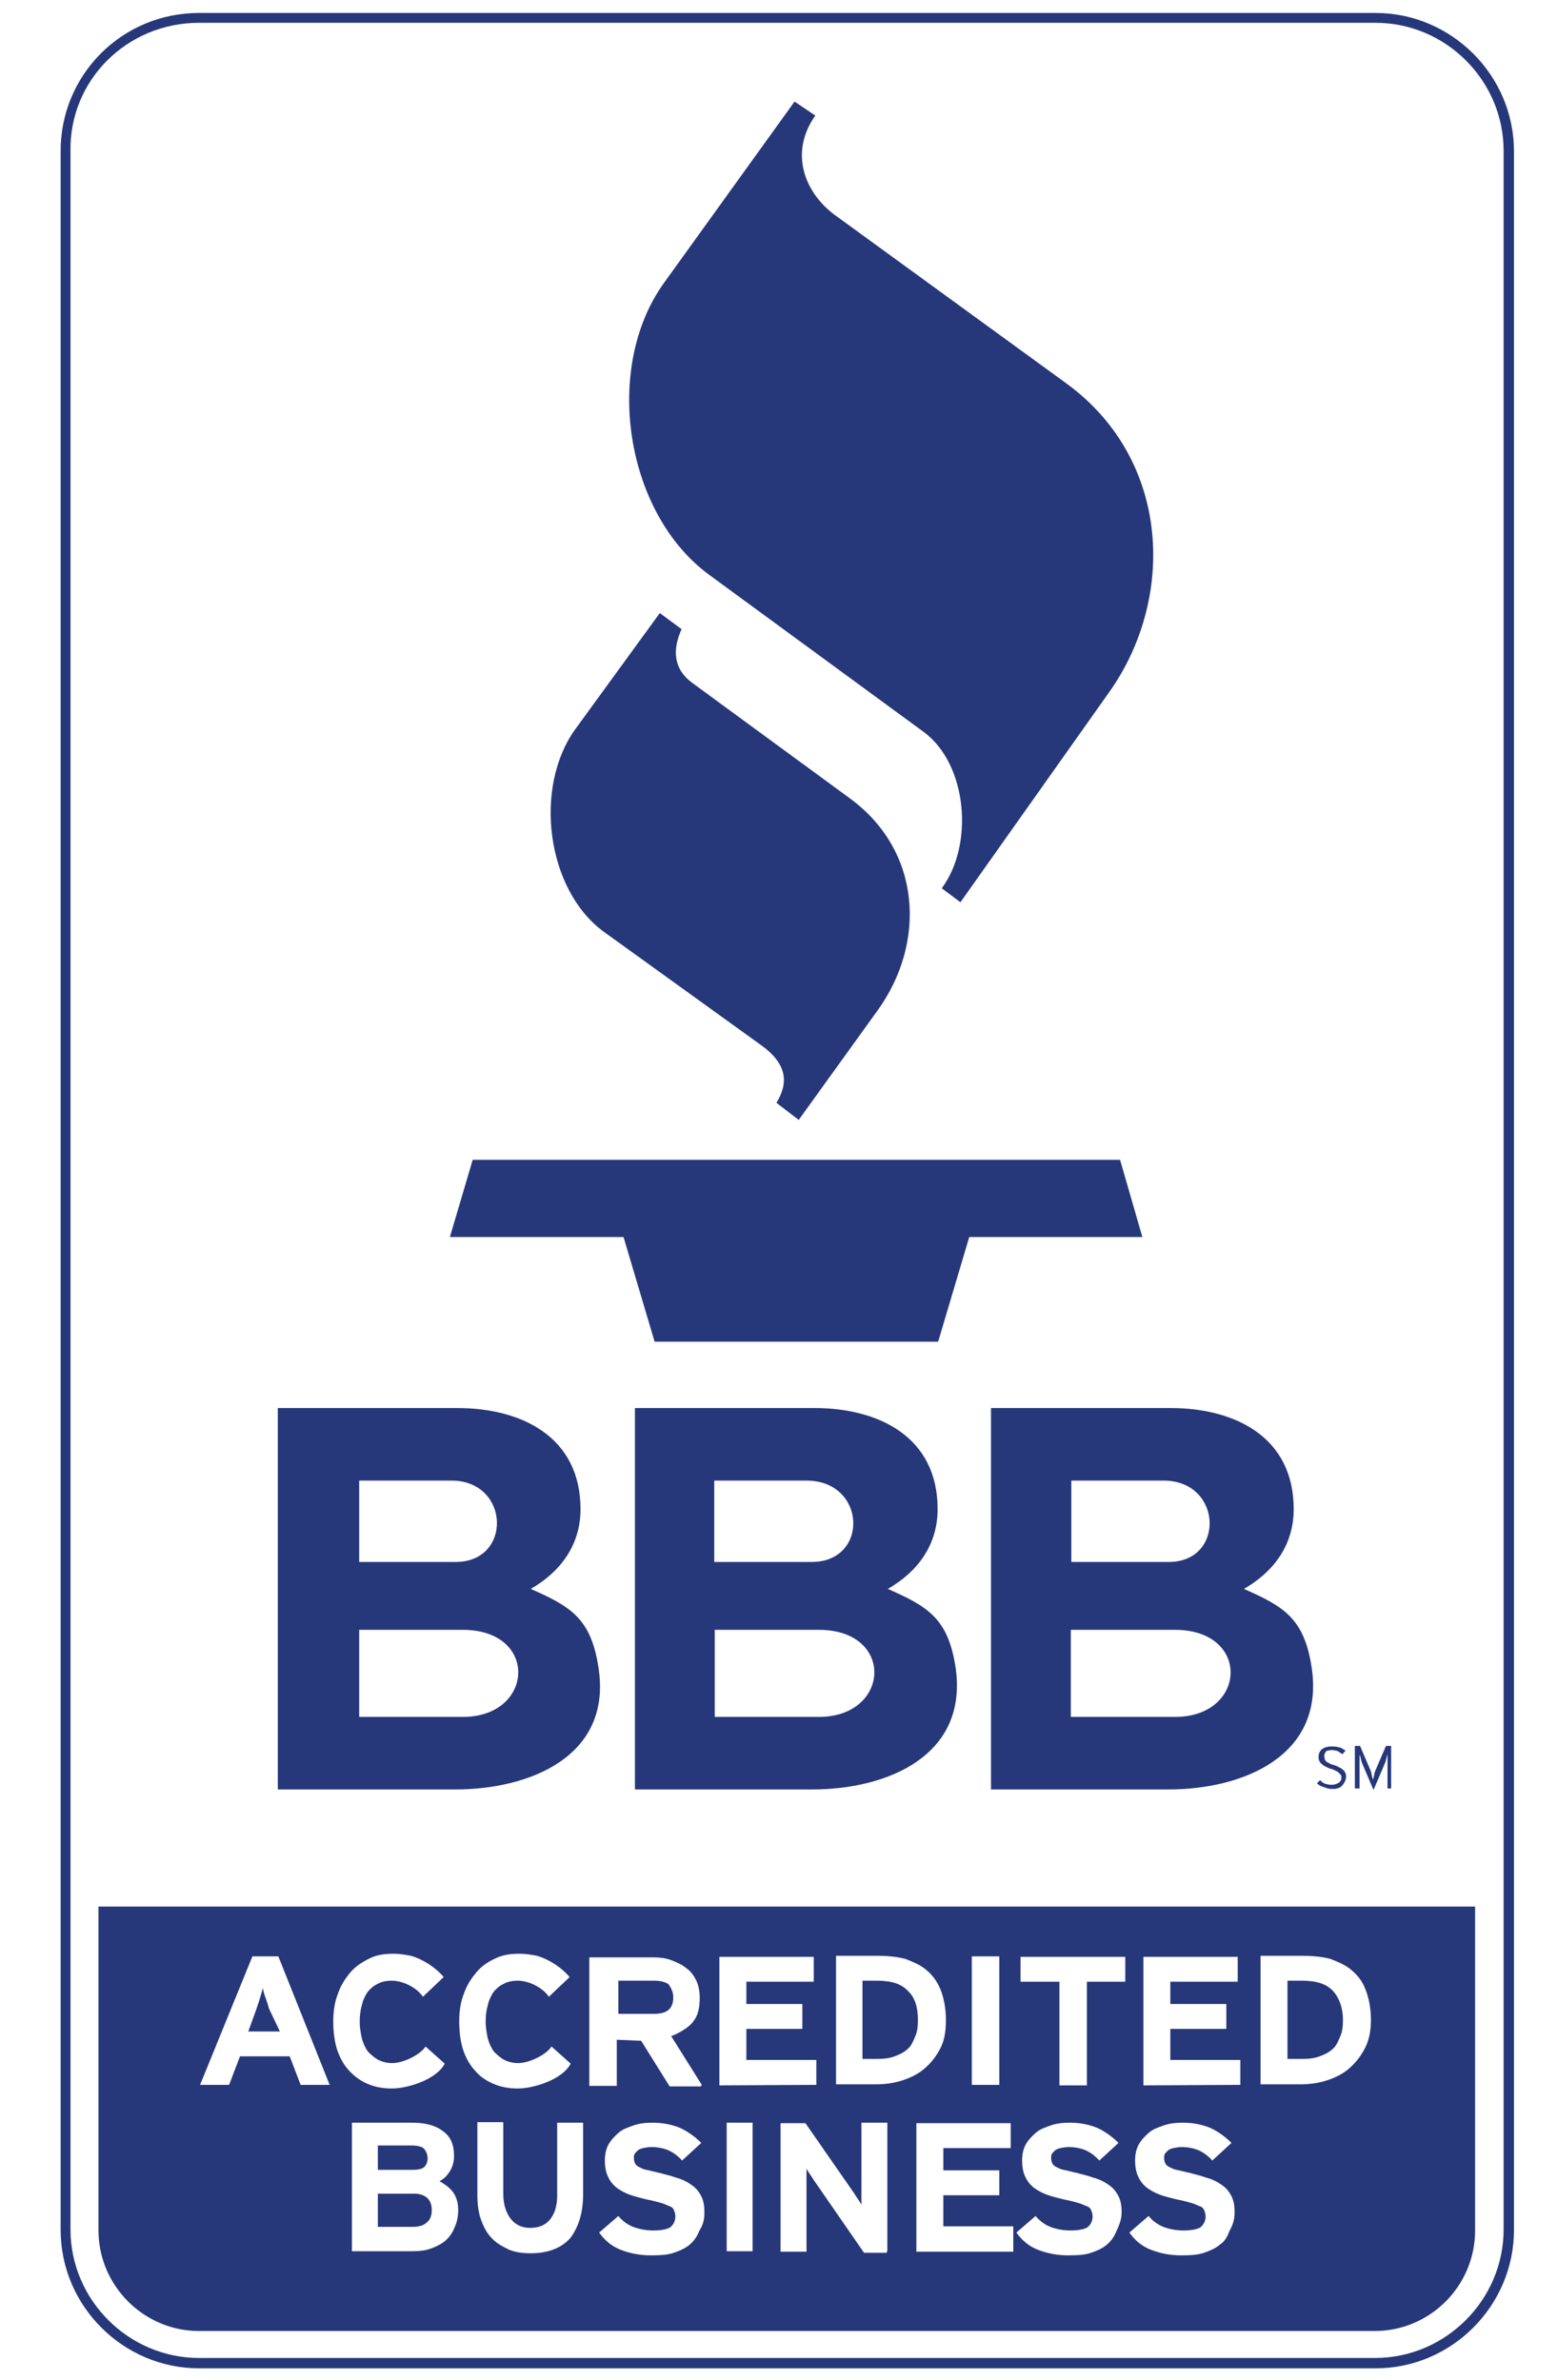 <?xml version="1.0" encoding="utf-8"?>
<!-- Generator: Adobe Illustrator 23.0.3, SVG Export Plug-In . SVG Version: 6.00 Build 0)  -->
<svg version="1.1" id="图层_1" xmlns="http://www.w3.org/2000/svg" xmlns:xlink="http://www.w3.org/1999/xlink" x="0px" y="0px"
	 viewBox="0 0 300.4 459.2" style="enable-background:new 0 0 300.4 459.2;" xml:space="preserve">
<style type="text/css">
	.st0{fill-rule:evenodd;clip-rule:evenodd;fill:#26387A;}
</style>
<g id="XMLID_18_">
	<g>
		<path class="st0" d="M127.3,118.3L111,140.7c-8.1,11.2-5.6,31,5.5,39.1l30.1,21.7c5.3,3.7,5.6,7.4,3.2,11.3l4.3,3.3l15.2-21.1
			c9.4-13,8.6-30.8-5.4-41l-30.3-22.2c-3.7-2.7-3.9-6.4-2.1-10.4L127.3,118.3L127.3,118.3z M153.3,19.6l-25.2,35
			c-11.8,16.4-7.5,44.4,8.7,56.3l41.5,30.4c8.4,6.3,9.6,21.8,3.4,30.1l3.6,2.7l28.6-40.4c12.9-18,12.1-44.8-8-59.6l-44.4-32.3
			c-6.3-4.4-9.3-12.3-4.2-19.5L153.3,19.6L153.3,19.6z M86.8,238.7h33.5l6,20.2c18.2,0,36.6,0,54.7,0l6-20.2h33.4l-4.3-14.9
			c-41.6,0-83.3,0-124.9,0L86.8,238.7L86.8,238.7z M38.4,2.5h227c14.6,0,26.7,12,26.7,26.7v401.1c0,14.6-12,26.7-26.7,26.7h-227
			c-14.6,0-26.7-12-26.7-26.7v-401C11.6,14.5,23.5,2.5,38.4,2.5L38.4,2.5z M38.4,4.4h227c13.5,0,24.7,11.1,24.7,24.7v401.1
			c0,13.6-11.2,24.8-24.8,24.8H38.4c-13.6,0-24.8-11.2-24.8-24.8V29.3C13.3,15.5,24.5,4.4,38.4,4.4L38.4,4.4z M284.6,367.9v62.5
			c0,10.7-8.7,19.4-19.4,19.4H38.4c-10.7,0-19.4-8.8-19.4-19.4v-62.5H284.6L284.6,367.9z M63.6,402.3l-9.9-24.8h-5l-10.1,24.8h5.6
			l2.1-5.5h9.6l2.1,5.5H63.6L63.6,402.3z M54,392h-6.1l1.6-4.4c0.2-0.7,0.5-1.4,0.7-2.2c0.2-0.7,0.4-1.2,0.5-1.8
			c0.1,0.5,0.2,1,0.5,1.8c0.2,0.6,0.5,1.4,0.7,2.2L54,392L54,392z M85.6,381.5c-1.5-1.8-3.9-3.4-6.3-4.1c-1-0.2-2.2-0.4-3.3-0.4
			c-1.8,0-3.3,0.2-4.7,0.9c-1.4,0.7-2.7,1.5-3.7,2.7s-1.8,2.4-2.4,4.1c-0.6,1.5-0.9,3.3-0.9,5.3c0,2,0.2,3.7,0.7,5.4
			c0.5,1.5,1.2,2.9,2.3,4.1c1,1.1,2.2,2,3.6,2.6c1.4,0.6,2.9,0.9,4.7,0.9c3.2,0,8.7-1.8,10.2-4.8l-3.7-3.3c-1,1.6-4.3,3.2-6.4,3.2
			c-1,0-1.8-0.2-2.7-0.6c-0.7-0.4-1.4-1-2-1.6c-0.5-0.7-0.9-1.5-1.2-2.6c-0.2-1-0.4-2.1-0.4-3.1c0-1.1,0.1-2.2,0.4-3.2
			c0.2-1,0.6-1.8,1.1-2.6c0.5-0.6,1.1-1.2,2-1.6c0.7-0.4,1.6-0.6,2.7-0.6c2,0,4.7,1.2,6,3.1L85.6,381.5L85.6,381.5z M135.4,402.3
			l-5.9-9.4c1.6-0.6,3.6-1.8,4.3-2.9c0.9-1.1,1.2-2.7,1.2-4.5c0-1.2-0.2-2.4-0.7-3.4s-1.1-1.8-2-2.4c-0.7-0.6-1.8-1.1-2.9-1.5
			s-2.3-0.5-3.4-0.5h-12.3v24.8h5.3v-8.9l4.7,0.2l5.5,8.8h6.1V402.3z M129.9,385.4c0,2.2-1.2,3.2-3.7,3.2h-6.9v-6.4h6.9
			c1.1,0,2.1,0.2,2.8,0.7C129.4,383.5,129.9,384.3,129.9,385.4L129.9,385.4z M157.5,402.3v-4.8H144v-6h10.8v-4.8H144v-4.3h13v-4.8
			h-18.2v24.8L157.5,402.3L157.5,402.3z M182.5,389.8c0-2.3-0.4-4.2-1-5.8c-0.6-1.5-1.5-2.8-2.7-3.8c-1.1-1-2.6-1.6-4.1-2.2
			c-1.5-0.4-3.3-0.6-5.3-0.6h-8.1v24.8h7.7c1.6,0,3.3-0.2,4.9-0.7c1.6-0.5,3.1-1.2,4.3-2.2c1.2-1,2.3-2.3,3.1-3.8
			C182.2,393.9,182.5,392,182.5,389.8L182.5,389.8z M177.1,389.8c0,1.1-0.1,2.2-0.5,3.1c-0.4,0.9-0.7,1.8-1.4,2.4
			c-0.6,0.6-1.5,1.1-2.6,1.5s-2.2,0.5-3.6,0.5h-2.6v-15.1h2.8c2.8,0,4.7,0.6,6,2C176.5,385.4,177.1,387.3,177.1,389.8L177.1,389.8z
			 M192.8,402.3v-24.8h-5.3v24.8H192.8L192.8,402.3z M217.1,382.4v-4.8h-20.2v4.8h7.5v20h5.3v-20H217.1L217.1,382.4z M264.5,389.8
			c0-2.3-0.4-4.2-1-5.8s-1.5-2.8-2.7-3.8c-1.1-1-2.6-1.6-4.1-2.2c-1.5-0.4-3.3-0.6-5.3-0.6h-8.2v24.8h7.7c1.6,0,3.3-0.2,4.9-0.7
			c1.6-0.5,3.1-1.2,4.3-2.2c1.2-1,2.3-2.3,3.1-3.8C264.1,393.9,264.5,392,264.5,389.8L264.5,389.8z M259.1,389.8
			c0,1.1-0.1,2.2-0.5,3.1s-0.7,1.8-1.4,2.4c-0.6,0.6-1.5,1.1-2.6,1.5s-2.2,0.5-3.6,0.5h-2.6v-15.1h2.8c2.8,0,4.7,0.6,6,2
			C258.3,385.4,259.1,387.3,259.1,389.8L259.1,389.8z M239.3,402.3v-4.8h-13.5v-6h10.8v-4.8h-10.8v-4.3h13v-4.8h-18.2v24.8
			L239.3,402.3L239.3,402.3z M195.5,434.4v-4.8H182v-6h10.8v-4.8H182v-4.3h13v-4.8h-18.2v24.8H195.5L195.5,434.4z M109.9,381.5
			c-1.5-1.8-3.9-3.4-6.3-4.1c-1-0.2-2.2-0.4-3.3-0.4c-1.8,0-3.3,0.2-4.7,0.9c-1.4,0.6-2.7,1.5-3.7,2.7s-1.8,2.4-2.4,4.1
			c-0.6,1.5-0.9,3.3-0.9,5.3c0,2,0.2,3.7,0.7,5.4c0.5,1.5,1.2,2.9,2.3,4.1c1,1.2,2.2,2,3.6,2.6c1.4,0.6,2.9,0.9,4.7,0.9
			c3.2,0,8.7-1.8,10.2-4.8l-3.7-3.3c-1,1.6-4.3,3.2-6.4,3.2c-1,0-1.8-0.2-2.7-0.6c-0.7-0.4-1.4-1-2-1.6c-0.5-0.7-0.9-1.5-1.2-2.6
			c-0.2-1-0.4-2.1-0.4-3.1c0-1.1,0.1-2.2,0.4-3.2c0.2-1,0.6-1.8,1.1-2.6c0.5-0.6,1.1-1.2,2-1.6c0.7-0.4,1.6-0.6,2.7-0.6
			c2,0,4.7,1.2,6,3.1L109.9,381.5L109.9,381.5z M88.4,426.4c0-1.4-0.4-2.6-1-3.4c-0.6-0.8-1.5-1.5-2.6-2.1c0.9-0.5,1.5-1.1,2.1-2.1
			c0.5-0.9,0.7-1.8,0.7-2.8c0-2.2-0.7-3.8-2.2-4.8c-1.4-1.1-3.4-1.6-5.9-1.6H67.9v24.8h11.5c1.4,0,2.6-0.1,3.7-0.5s2.1-0.9,2.8-1.5
			c0.7-0.6,1.4-1.5,1.8-2.6C88.2,428.8,88.4,427.6,88.4,426.4L88.4,426.4z M82.5,416.5c0,0.6-0.2,1.2-0.6,1.6
			c-0.4,0.4-1.1,0.6-2.3,0.6h-6.7V414h6.5c1.1,0,2,0.2,2.4,0.6C82.2,415.1,82.5,415.7,82.5,416.5L82.5,416.5z M83.3,426.4
			c0,1-0.2,1.8-0.9,2.4c-0.6,0.6-1.5,0.9-2.8,0.9h-6.7v-6.4h6.7C81.9,423.2,83.3,424.3,83.3,426.4L83.3,426.4z M112.5,423.5v-13.9
			h-5v14c0,2.1-0.5,3.6-1.4,4.7c-0.9,1.1-2.2,1.6-3.8,1.6s-2.9-0.6-3.8-1.8s-1.4-2.8-1.4-4.7v-13.9h-5v14c0,1.8,0.2,3.4,0.7,4.8
			c0.5,1.4,1.1,2.6,2.1,3.6c0.9,1,2.1,1.6,3.3,2.2c1.2,0.5,2.7,0.7,4.2,0.7c3.3,0,5.9-1,7.6-2.9C111.6,429.8,112.5,427,112.5,423.5
			L112.5,423.5z M135.9,426.9c0-1.4-0.2-2.4-0.7-3.3c-0.5-0.9-1.1-1.6-2.1-2.2c-0.7-0.5-1.8-1-2.7-1.2c-1-0.4-2.1-0.6-3.1-0.9
			c-1-0.2-2-0.5-2.6-0.6c-0.6-0.1-1.1-0.4-1.5-0.6c-0.4-0.2-0.6-0.5-0.7-0.7s-0.2-0.6-0.2-1c0-0.2,0-0.5,0.1-0.7s0.4-0.5,0.6-0.7
			c0.2-0.2,0.6-0.4,1.1-0.5c0.5-0.1,1-0.2,1.6-0.2c1.1,0,2.2,0.2,3.2,0.6c0.9,0.4,1.8,1,2.7,2l3.7-3.4c-1.2-1.2-2.6-2.2-4.1-2.9
			c-1.5-0.6-3.2-1-5.3-1c-1.2,0-2.4,0.1-3.6,0.5c-1.1,0.4-2.1,0.7-2.9,1.4c-0.7,0.6-1.5,1.4-2,2.3c-0.5,0.9-0.7,2-0.7,3.1
			c0,1.2,0.2,2.3,0.6,3.1c0.4,0.9,0.9,1.5,1.6,2.1c0.7,0.5,1.5,1,2.6,1.4s2.1,0.6,3.2,0.9c1.1,0.2,2.2,0.5,2.9,0.7
			c0.7,0.2,1.2,0.5,1.8,0.7c0.4,0.2,0.6,0.5,0.7,0.9c0.1,0.2,0.2,0.6,0.2,1c0,0.9-0.4,1.6-1,2.1c-0.7,0.4-1.8,0.6-3.3,0.6
			c-1.2,0-2.4-0.2-3.6-0.6c-1.1-0.4-2.2-1.1-3.1-2.2l-3.7,3.2c1,1.4,2.3,2.6,4.1,3.3c1.8,0.7,3.7,1.1,5.9,1.1c1.8,0,3.3-0.1,4.4-0.5
			c1.2-0.4,2.3-0.9,3.1-1.6c0.7-0.6,1.4-1.5,1.8-2.6C135.8,429.1,135.9,428,135.9,426.9L135.9,426.9z M145.2,434.4v-24.8h-5v24.8
			H145.2L145.2,434.4z M171.2,434.4v-24.8h-5v10.6c0,0.4,0,0.7,0,1.2s0,1,0,1.6c0,0.5,0,1,0,1.5s0,0.7,0,1c-0.1-0.4-0.4-0.7-0.7-1.2
			c-0.4-0.5-0.6-1-1-1.5l-9.1-13.1h-4.8v24.8h5v-10.9c0-0.4,0-0.7,0-1.2c0-0.5,0-1,0-1.5c0-0.5,0-1,0-1.5s0-0.7,0-1
			c0.1,0.4,0.4,0.7,0.7,1.2c0.4,0.5,0.6,1,1,1.5l9.4,13.6h4.4v-0.3H171.2z M216.4,426.9c0-1.4-0.2-2.4-0.7-3.3
			c-0.5-0.9-1.1-1.6-2.1-2.2c-0.7-0.5-1.8-1-2.7-1.2c-1-0.4-2.1-0.6-3.1-0.9c-1-0.2-2-0.5-2.6-0.6c-0.6-0.1-1.1-0.4-1.5-0.6
			c-0.4-0.2-0.6-0.5-0.7-0.7c-0.1-0.2-0.2-0.6-0.2-1c0-0.2,0-0.5,0.1-0.7c0.1-0.2,0.4-0.5,0.6-0.7s0.6-0.4,1.1-0.5
			c0.5-0.1,1-0.2,1.6-0.2c1.1,0,2.2,0.2,3.2,0.6c0.9,0.4,1.8,1,2.7,2l3.7-3.4c-1.2-1.2-2.6-2.2-4.1-2.9c-1.5-0.6-3.2-1-5.3-1
			c-1.2,0-2.4,0.1-3.6,0.5c-1.1,0.4-2.1,0.7-2.9,1.4c-0.7,0.6-1.5,1.4-2,2.3c-0.5,0.9-0.7,2-0.7,3.1c0,1.2,0.2,2.3,0.6,3.1
			c0.4,0.9,0.9,1.5,1.6,2.1c0.7,0.5,1.5,1,2.6,1.4s2.1,0.6,3.2,0.9c1.1,0.2,2.2,0.5,2.9,0.7c0.7,0.2,1.2,0.5,1.8,0.7
			c0.4,0.2,0.6,0.5,0.7,0.9c0.1,0.2,0.2,0.6,0.2,1c0,0.9-0.4,1.6-1,2.1c-0.7,0.4-1.8,0.6-3.3,0.6c-1.2,0-2.4-0.2-3.6-0.6
			c-1.1-0.4-2.2-1.1-3.1-2.2l-3.7,3.2c1,1.4,2.3,2.6,4.1,3.3c1.8,0.7,3.7,1.1,5.9,1.1c1.8,0,3.3-0.1,4.4-0.5
			c1.2-0.4,2.3-0.9,3.1-1.6c0.7-0.6,1.4-1.5,1.8-2.6C216.1,429.1,216.4,428,216.4,426.9L216.4,426.9z M238.2,426.9
			c0-1.4-0.2-2.4-0.7-3.3c-0.5-0.9-1.1-1.6-2.1-2.2c-0.7-0.5-1.8-1-2.7-1.2c-1-0.4-2.1-0.6-3.1-0.9c-1-0.2-2-0.5-2.6-0.6
			c-0.6-0.1-1.1-0.4-1.5-0.6c-0.4-0.2-0.6-0.5-0.7-0.7c-0.1-0.2-0.2-0.6-0.2-1c0-0.2,0-0.5,0.1-0.7c0.1-0.2,0.4-0.5,0.6-0.7
			s0.6-0.4,1.1-0.5c0.5-0.1,1-0.2,1.6-0.2c1.1,0,2.2,0.2,3.2,0.6c0.9,0.4,1.8,1,2.7,2l3.7-3.4c-1.2-1.2-2.6-2.2-4.1-2.9
			c-1.5-0.6-3.2-1-5.3-1c-1.2,0-2.4,0.1-3.6,0.5c-1.1,0.4-2.1,0.7-2.9,1.4c-0.7,0.6-1.5,1.4-2,2.3c-0.5,0.9-0.7,2-0.7,3.1
			c0,1.2,0.2,2.3,0.6,3.1c0.4,0.9,0.9,1.5,1.6,2.1c0.7,0.5,1.5,1,2.6,1.4s2.1,0.6,3.2,0.9c1.1,0.2,2.2,0.5,2.9,0.7
			c0.7,0.2,1.2,0.5,1.8,0.7c0.4,0.2,0.6,0.5,0.7,0.9c0.1,0.2,0.2,0.6,0.2,1c0,0.9-0.4,1.6-1,2.1c-0.7,0.4-1.8,0.6-3.3,0.6
			c-1.2,0-2.4-0.2-3.6-0.6c-1.1-0.4-2.2-1.1-3.1-2.2l-3.7,3.2c1,1.4,2.3,2.6,4.1,3.3c1.8,0.7,3.7,1.1,5.9,1.1c1.8,0,3.3-0.1,4.4-0.5
			c1.2-0.4,2.3-0.9,3.1-1.6c0.9-0.6,1.4-1.5,1.8-2.6C238,429.1,238.2,428,238.2,426.9L238.2,426.9z M89.3,331.3h-20v-16.8h20
			C104,314.5,103.1,331.3,89.3,331.3L89.3,331.3z M158,331.3h-20.1v-16.8H158C172.7,314.5,171.8,331.3,158,331.3L158,331.3z
			 M226.7,331.3h-20.1v-16.8h20.1C241.4,314.5,240.6,331.3,226.7,331.3L226.7,331.3z M87.9,301.4H69.3v-15.7h17.9
			C98.4,285.8,98.9,301.4,87.9,301.4L87.9,301.4z M156.6,301.4h-18.8v-15.7h17.9C167.2,285.8,167.7,301.4,156.6,301.4L156.6,301.4z
			 M225.5,301.4h-18.8v-15.7h17.9C235.9,285.8,236.4,301.4,225.5,301.4L225.5,301.4z M115.5,322c-1.4-9.7-5.4-12-13.1-15.4
			c5.9-3.4,9.6-8.6,9.6-15.4c0-13.9-11.3-19.5-23.8-19.5H53.6v73.6h34.2C102.4,345.3,118,338.8,115.5,322L115.5,322z M184.4,322
			c-1.4-9.7-5.4-12-13.1-15.4c5.9-3.4,9.6-8.6,9.6-15.4c0-13.9-11.3-19.5-23.8-19.5h-34.6v73.6h34.2
			C171.2,345.3,186.7,338.8,184.4,322L184.4,322z M253.1,322c-1.4-9.7-5.4-12-13.1-15.4c5.9-3.4,9.6-8.6,9.6-15.4
			c0-13.9-11.3-19.5-23.8-19.5h-34.6v73.6h34.2C239.9,345.3,255.5,338.8,253.1,322L253.1,322z M259.7,342.9c0-0.2,0-0.6-0.1-0.7
			c-0.1-0.2-0.2-0.5-0.4-0.6c-0.2-0.2-0.4-0.4-0.7-0.5c-0.2-0.1-0.7-0.4-1.1-0.5c-0.4-0.1-0.7-0.2-1-0.4c-0.2-0.1-0.5-0.2-0.6-0.4
			c-0.1-0.1-0.2-0.2-0.2-0.4c0-0.1-0.1-0.2-0.1-0.5c0-0.1,0-0.4,0.1-0.5c0-0.1,0.1-0.2,0.2-0.4c0.1-0.1,0.2-0.2,0.5-0.2
			c0.2-0.1,0.5-0.1,0.7-0.1c0.4,0,0.7,0.1,1.1,0.2c0.2,0.1,0.6,0.4,0.9,0.6l0.6-0.7c-0.4-0.2-0.7-0.5-1.1-0.6
			c-0.4-0.1-0.9-0.2-1.4-0.2c-0.4,0-0.7,0-1.1,0.1c-0.4,0.1-0.6,0.2-0.9,0.4c-0.2,0.1-0.4,0.4-0.5,0.6s-0.2,0.5-0.2,0.9
			c0,0.2,0,0.5,0.1,0.7c0.1,0.2,0.2,0.4,0.4,0.6c0.2,0.1,0.4,0.4,0.7,0.5c0.2,0.1,0.7,0.4,1.1,0.5c0.4,0.1,0.7,0.2,1,0.4
			c0.2,0.1,0.5,0.2,0.6,0.4c0.1,0.1,0.2,0.2,0.4,0.4c0.1,0.1,0.1,0.4,0.1,0.5c0,0.4-0.1,0.7-0.5,1c-0.4,0.2-0.7,0.4-1.4,0.4
			c-0.4,0-0.9-0.1-1.2-0.2c-0.4-0.1-0.7-0.4-1-0.7l-0.6,0.6c0.4,0.4,0.7,0.6,1.2,0.7c0.5,0.2,1,0.4,1.6,0.4c0.5,0,0.9,0,1.1-0.1
			c0.4-0.1,0.6-0.2,0.9-0.5c0.2-0.2,0.4-0.5,0.5-0.7C259.6,343.6,259.7,343.1,259.7,342.9L259.7,342.9z M268.4,345.1v-8.2h-1
			l-2.1,4.9c0,0.1-0.1,0.2-0.1,0.4c0,0.1-0.1,0.2-0.1,0.5c0,0.1-0.1,0.2-0.1,0.4c0,0.1-0.1,0.2-0.1,0.4c0-0.1,0-0.2-0.1-0.4
			c0-0.1-0.1-0.2-0.1-0.4c0-0.1-0.1-0.2-0.1-0.5c0-0.1-0.1-0.2-0.1-0.4l-2.1-4.9h-1v8.2h0.9v-5.6v-0.9c0,0.1,0,0.1,0.1,0.2
			c0,0.1,0.1,0.2,0.1,0.4c0,0.1,0.1,0.2,0.1,0.4c0,0.1,0.1,0.2,0.1,0.4l2.3,5.4l2.3-5.4c0-0.1,0.1-0.2,0.1-0.4
			c0-0.1,0.1-0.2,0.1-0.4c0-0.1,0.1-0.2,0.1-0.4c0-0.1,0.1-0.2,0.1-0.2v0.9v5.6H268.4L268.4,345.1z"/>
	</g>
</g>
</svg>
